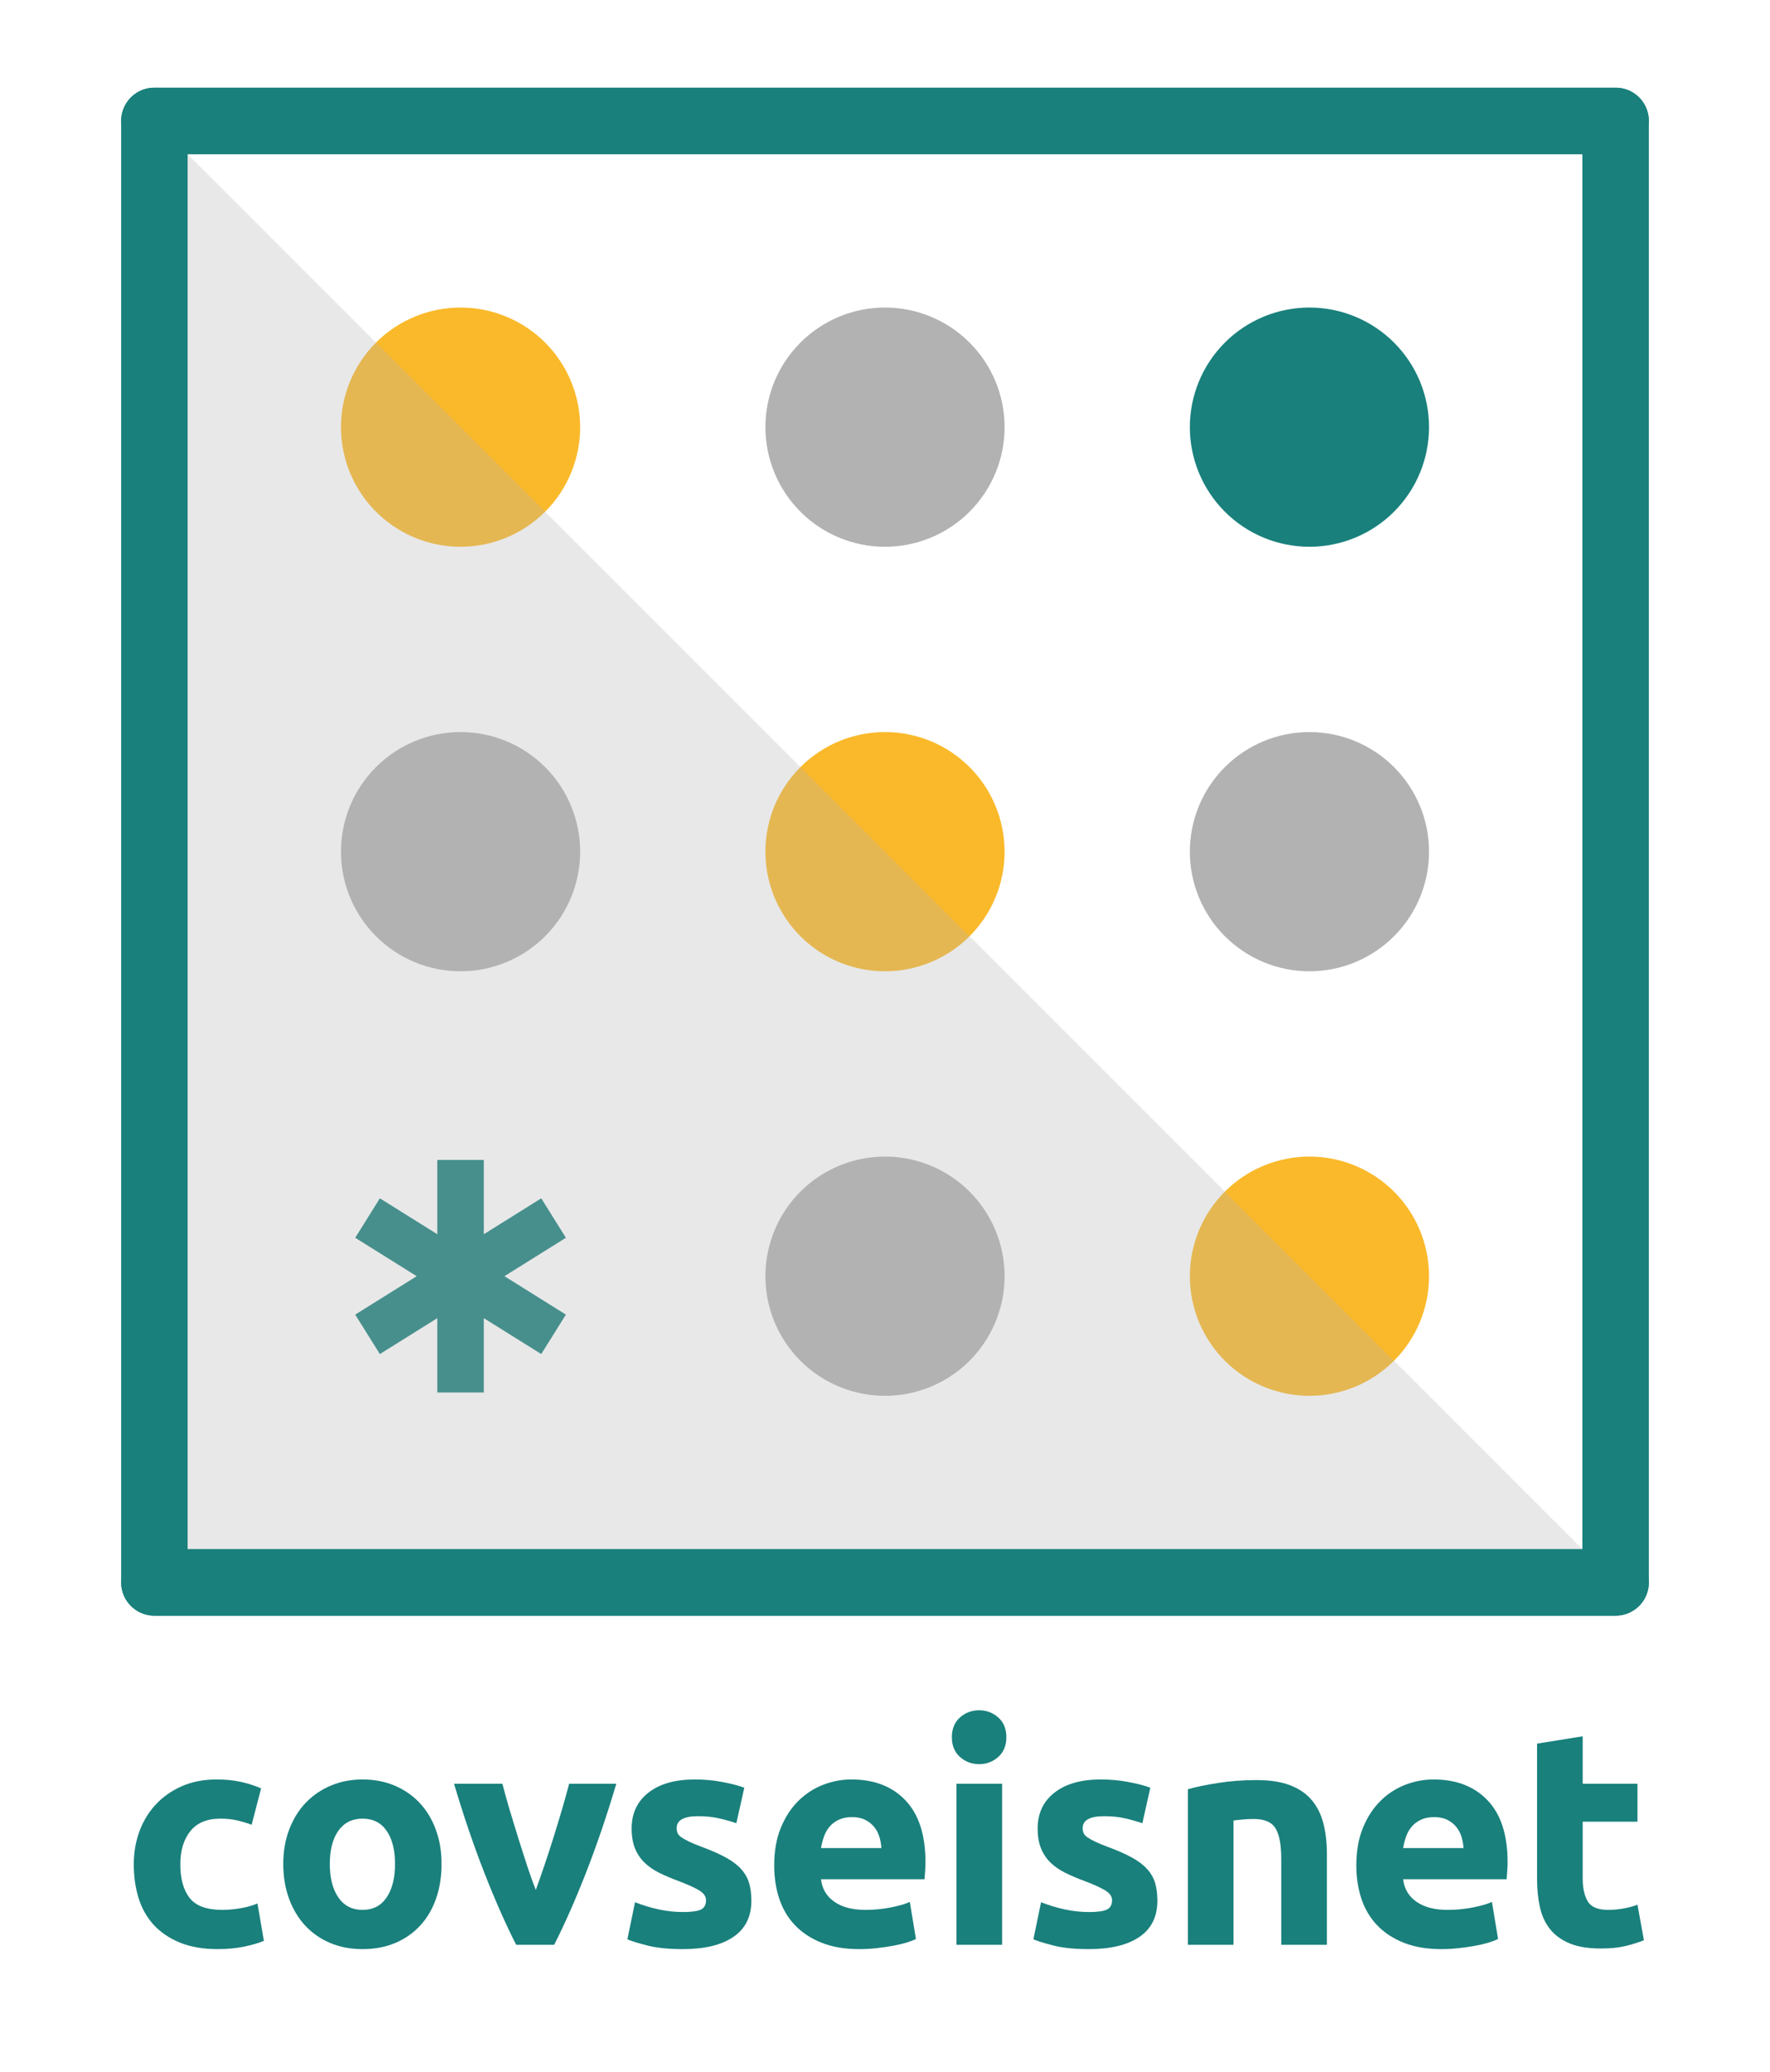 <?xml version="1.0" encoding="utf-8" standalone="no"?>
<!DOCTYPE svg PUBLIC "-//W3C//DTD SVG 1.1//EN"
  "http://www.w3.org/Graphics/SVG/1.1/DTD/svg11.dtd">
<svg xmlns:xlink="http://www.w3.org/1999/xlink" width="266.4pt" height="311.76pt" viewBox="0 0 266.4 311.76" xmlns="http://www.w3.org/2000/svg" version="1.1">
 <defs>
  <style type="text/css">*{stroke-linejoin: round; stroke-linecap: butt}</style>
 </defs>
 <g id="figure_1">
  <g id="patch_1">
   <path d="M 0 311.76 
L 266.4 311.76 
L 266.4 -0 
L 0 -0 
L 0 311.76 
z
" style="fill: none"/>
  </g>
  <g id="axes_1">
   <g id="line2d_1">
    <defs>
     <path id="mb25caa2b76" d="M 0 17.5 
C 4.641 17.5 9.093 15.656 12.374 12.374 
C 15.656 9.093 17.5 4.641 17.5 0 
C 17.5 -4.641 15.656 -9.093 12.374 -12.374 
C 9.093 -15.656 4.641 -17.5 0 -17.5 
C -4.641 -17.5 -9.093 -15.656 -12.374 -12.374 
C -15.656 -9.093 -17.5 -4.641 -17.5 0 
C -17.5 4.641 -15.656 9.093 -12.374 12.374 
C -9.093 15.656 -4.641 17.5 0 17.5 
z
" style="stroke: #fab92a"/>
    </defs>
    <g clip-path="url(#pb1a56227da)">
     <use xlink:href="#mb25caa2b76" x="69.318" y="64.278" style="fill: #fab92a; stroke: #fab92a"/>
     <use xlink:href="#mb25caa2b76" x="133.2" y="128.16" style="fill: #fab92a; stroke: #fab92a"/>
     <use xlink:href="#mb25caa2b76" x="197.082" y="192.042" style="fill: #fab92a; stroke: #fab92a"/>
    </g>
   </g>
   <g id="line2d_2">
    <defs>
     <path id="ma227eaa4fc" d="M 0 17.5 
C 4.641 17.5 9.093 15.656 12.374 12.374 
C 15.656 9.093 17.5 4.641 17.5 0 
C 17.5 -4.641 15.656 -9.093 12.374 -12.374 
C 9.093 -15.656 4.641 -17.5 0 -17.5 
C -4.641 -17.5 -9.093 -15.656 -12.374 -12.374 
C -15.656 -9.093 -17.5 -4.641 -17.5 0 
C -17.5 4.641 -15.656 9.093 -12.374 12.374 
C -9.093 15.656 -4.641 17.5 0 17.5 
z
" style="stroke: #b2b2b2"/>
    </defs>
    <g clip-path="url(#pb1a56227da)">
     <use xlink:href="#ma227eaa4fc" x="133.2" y="64.278" style="fill: #b2b2b2; stroke: #b2b2b2"/>
     <use xlink:href="#ma227eaa4fc" x="197.082" y="128.16" style="fill: #b2b2b2; stroke: #b2b2b2"/>
    </g>
   </g>
   <g id="line2d_3">
    <g clip-path="url(#pb1a56227da)">
     <use xlink:href="#ma227eaa4fc" x="69.318" y="128.16" style="fill: #b2b2b2; stroke: #b2b2b2"/>
     <use xlink:href="#ma227eaa4fc" x="133.2" y="192.042" style="fill: #b2b2b2; stroke: #b2b2b2"/>
    </g>
   </g>
   <g id="line2d_4">
    <defs>
     <path id="me980b4545f" d="M 0 17.5 
C 4.641 17.5 9.093 15.656 12.374 12.374 
C 15.656 9.093 17.5 4.641 17.5 0 
C 17.5 -4.641 15.656 -9.093 12.374 -12.374 
C 9.093 -15.656 4.641 -17.5 0 -17.5 
C -4.641 -17.5 -9.093 -15.656 -12.374 -12.374 
C -15.656 -9.093 -17.5 -4.641 -17.5 0 
C -17.5 4.641 -15.656 9.093 -12.374 12.374 
C -9.093 15.656 -4.641 17.5 0 17.5 
z
" style="stroke: #19807c"/>
    </defs>
    <g clip-path="url(#pb1a56227da)">
     <use xlink:href="#me980b4545f" x="197.082" y="64.278" style="fill: #19807c; stroke: #19807c"/>
    </g>
   </g>
   <g id="line2d_5">
    <defs>
     <path id="mb7f66a5164" d="M 0 0 
L 0 17.5 
M 0 0 
L 14 -8.75 
M 0 0 
L -14 -8.75 
" style="stroke: #19807c; stroke-width: 7"/>
    </defs>
    <g clip-path="url(#pb1a56227da)">
     <use xlink:href="#mb7f66a5164" x="69.318" y="192.042" style="fill: #19807c; stroke: #19807c; stroke-width: 7"/>
    </g>
   </g>
   <g id="line2d_6">
    <defs>
     <path id="m20ac286954" d="M 0 0 
L 0 -17.5 
M 0 0 
L -14 8.75 
M 0 0 
L 14 8.75 
" style="stroke: #19807c; stroke-width: 7"/>
    </defs>
    <g clip-path="url(#pb1a56227da)">
     <use xlink:href="#m20ac286954" x="69.318" y="192.042" style="fill: #19807c; stroke: #19807c; stroke-width: 7"/>
    </g>
   </g>
   <g id="PolyCollection_1">
    <defs>
     <path id="mc8792a7815" d="M 21.161 -71.561 
L 21.161 -295.639 
L 245.239 -71.561 
L 245.239 -71.561 
L 245.239 -71.561 
L 21.161 -71.561 
z
"/>
    </defs>
    <g>
     <use xlink:href="#mc8792a7815" x="0" y="311.76" style="fill: #b2b2b2; fill-opacity: 0.3"/>
    </g>
   </g>
  </g>
  <g id="axes_2">
   <g id="line2d_7">
    <path d="M 243.164 238.124 
L 23.236 238.124 
L 23.236 18.196 
L 243.164 18.196 
" clip-path="url(#p2e1bc48e3e)" style="fill: none; stroke: #19807c; stroke-width: 10; stroke-linecap: round"/>
   </g>
   <g id="line2d_8">
    <path d="M 23.236 238.124 
L 243.164 238.124 
L 243.164 18.196 
L 23.236 18.196 
" clip-path="url(#p2e1bc48e3e)" style="fill: none; stroke: #19807c; stroke-width: 10; stroke-linecap: round"/>
   </g>
  </g>
  <g id="axes_3">
   <g id="text_1">
    <!-- covseisnet -->
    <g style="fill: #19807c" transform="translate(18.06 292.656) scale(0.45 -0.45)">
     <defs>
      <path id="Ubuntu-Bold-63" d="M 288 1683 
Q 288 2048 406 2371 
Q 525 2694 749 2934 
Q 973 3174 1293 3315 
Q 1613 3456 2022 3456 
Q 2291 3456 2515 3408 
Q 2739 3360 2950 3270 
L 2752 2509 
Q 2618 2560 2458 2598 
Q 2298 2637 2099 2637 
Q 1677 2637 1469 2374 
Q 1261 2112 1261 1683 
Q 1261 1229 1456 979 
Q 1651 730 2138 730 
Q 2310 730 2508 762 
Q 2707 794 2874 864 
L 3008 83 
Q 2842 13 2592 -38 
Q 2342 -90 2042 -90 
Q 1581 -90 1248 48 
Q 915 186 700 422 
Q 486 659 387 982 
Q 288 1306 288 1683 
z
" transform="scale(0.016)"/>
      <path id="Ubuntu-Bold-6f" d="M 3597 1690 
Q 3597 1293 3481 963 
Q 3366 634 3148 400 
Q 2931 166 2627 38 
Q 2323 -90 1946 -90 
Q 1574 -90 1270 38 
Q 966 166 748 400 
Q 531 634 409 963 
Q 288 1293 288 1690 
Q 288 2086 413 2412 
Q 538 2739 758 2969 
Q 979 3200 1283 3328 
Q 1587 3456 1946 3456 
Q 2310 3456 2614 3328 
Q 2918 3200 3136 2969 
Q 3354 2739 3475 2412 
Q 3597 2086 3597 1690 
z
M 2624 1690 
Q 2624 2131 2448 2384 
Q 2272 2637 1946 2637 
Q 1619 2637 1440 2384 
Q 1261 2131 1261 1690 
Q 1261 1248 1440 989 
Q 1619 730 1946 730 
Q 2272 730 2448 989 
Q 2624 1248 2624 1690 
z
" transform="scale(0.016)"/>
      <path id="Ubuntu-Bold-76" d="M 1363 0 
Q 1037 640 701 1497 
Q 365 2355 64 3366 
L 1075 3366 
Q 1139 3117 1225 2825 
Q 1312 2534 1405 2236 
Q 1498 1939 1590 1657 
Q 1683 1376 1773 1146 
Q 1856 1376 1952 1657 
Q 2048 1939 2141 2236 
Q 2234 2534 2320 2825 
Q 2406 3117 2470 3366 
L 3456 3366 
Q 3155 2355 2819 1497 
Q 2483 640 2157 0 
L 1363 0 
z
" transform="scale(0.016)"/>
      <path id="Ubuntu-Bold-73" d="M 1414 685 
Q 1677 685 1785 736 
Q 1894 787 1894 934 
Q 1894 1050 1753 1136 
Q 1613 1222 1325 1331 
Q 1101 1414 918 1504 
Q 736 1594 608 1718 
Q 480 1843 409 2016 
Q 339 2189 339 2432 
Q 339 2906 691 3181 
Q 1043 3456 1658 3456 
Q 1965 3456 2246 3401 
Q 2528 3347 2694 3283 
L 2528 2541 
Q 2362 2598 2166 2643 
Q 1971 2688 1728 2688 
Q 1280 2688 1280 2438 
Q 1280 2381 1299 2336 
Q 1318 2291 1376 2249 
Q 1434 2208 1533 2160 
Q 1632 2112 1786 2054 
Q 2099 1939 2304 1827 
Q 2509 1715 2627 1584 
Q 2746 1453 2794 1293 
Q 2842 1133 2842 922 
Q 2842 422 2467 166 
Q 2093 -90 1408 -90 
Q 960 -90 662 -13 
Q 365 64 250 115 
L 410 890 
Q 653 794 909 739 
Q 1165 685 1414 685 
z
" transform="scale(0.016)"/>
      <path id="Ubuntu-Bold-65" d="M 288 1658 
Q 288 2106 425 2442 
Q 563 2778 787 3002 
Q 1011 3226 1302 3341 
Q 1594 3456 1901 3456 
Q 2618 3456 3034 3017 
Q 3450 2579 3450 1728 
Q 3450 1645 3443 1545 
Q 3437 1446 3430 1370 
L 1267 1370 
Q 1299 1075 1542 902 
Q 1786 730 2195 730 
Q 2458 730 2710 778 
Q 2963 826 3123 896 
L 3251 122 
Q 3174 83 3046 44 
Q 2918 6 2761 -22 
Q 2605 -51 2425 -70 
Q 2246 -90 2067 -90 
Q 1613 -90 1277 44 
Q 941 179 720 412 
Q 499 646 393 966 
Q 288 1286 288 1658 
z
M 2528 2022 
Q 2522 2144 2486 2259 
Q 2451 2374 2377 2464 
Q 2304 2554 2192 2611 
Q 2080 2669 1914 2669 
Q 1754 2669 1638 2614 
Q 1523 2560 1446 2470 
Q 1370 2381 1328 2262 
Q 1286 2144 1267 2022 
L 2528 2022 
z
" transform="scale(0.016)"/>
      <path id="Ubuntu-Bold-69" d="M 1402 0 
L 448 0 
L 448 3366 
L 1402 3366 
L 1402 0 
z
M 1491 4339 
Q 1491 4077 1321 3926 
Q 1152 3776 922 3776 
Q 691 3776 521 3926 
Q 352 4077 352 4339 
Q 352 4602 521 4752 
Q 691 4902 922 4902 
Q 1152 4902 1321 4752 
Q 1491 4602 1491 4339 
z
" transform="scale(0.016)"/>
      <path id="Ubuntu-Bold-6e" d="M 448 3251 
Q 691 3322 1075 3382 
Q 1459 3443 1882 3443 
Q 2310 3443 2595 3331 
Q 2880 3219 3046 3014 
Q 3213 2810 3283 2528 
Q 3354 2246 3354 1901 
L 3354 0 
L 2400 0 
L 2400 1786 
Q 2400 2246 2278 2438 
Q 2157 2630 1824 2630 
Q 1722 2630 1606 2620 
Q 1491 2611 1402 2598 
L 1402 0 
L 448 0 
L 448 3251 
z
" transform="scale(0.016)"/>
      <path id="Ubuntu-Bold-74" d="M 416 4205 
L 1370 4358 
L 1370 3366 
L 2515 3366 
L 2515 2573 
L 1370 2573 
L 1370 1389 
Q 1370 1088 1475 909 
Q 1581 730 1901 730 
Q 2054 730 2217 758 
Q 2381 787 2515 838 
L 2650 96 
Q 2477 26 2265 -25 
Q 2054 -77 1747 -77 
Q 1357 -77 1101 28 
Q 845 134 691 323 
Q 538 512 477 781 
Q 416 1050 416 1376 
L 416 4205 
z
" transform="scale(0.016)"/>
     </defs>
     <use xlink:href="#Ubuntu-Bold-63"/>
     <use xlink:href="#Ubuntu-Bold-6f" x="50"/>
     <use xlink:href="#Ubuntu-Bold-76" x="110.7"/>
     <use xlink:href="#Ubuntu-Bold-73" x="165.7"/>
     <use xlink:href="#Ubuntu-Bold-65" x="214.2"/>
     <use xlink:href="#Ubuntu-Bold-69" x="272.6"/>
     <use xlink:href="#Ubuntu-Bold-73" x="301.5"/>
     <use xlink:href="#Ubuntu-Bold-6e" x="350"/>
     <use xlink:href="#Ubuntu-Bold-65" x="408.9"/>
     <use xlink:href="#Ubuntu-Bold-74" x="467.3"/>
    </g>
   </g>
  </g>
 </g>
 <defs>
  <clipPath id="pb1a56227da">
   <rect x="34.92" y="29.88" width="196.56" height="196.56"/>
  </clipPath>
  <clipPath id="p2e1bc48e3e">
   <rect x="12.24" y="7.2" width="241.92" height="241.92"/>
  </clipPath>
 </defs>
</svg>
